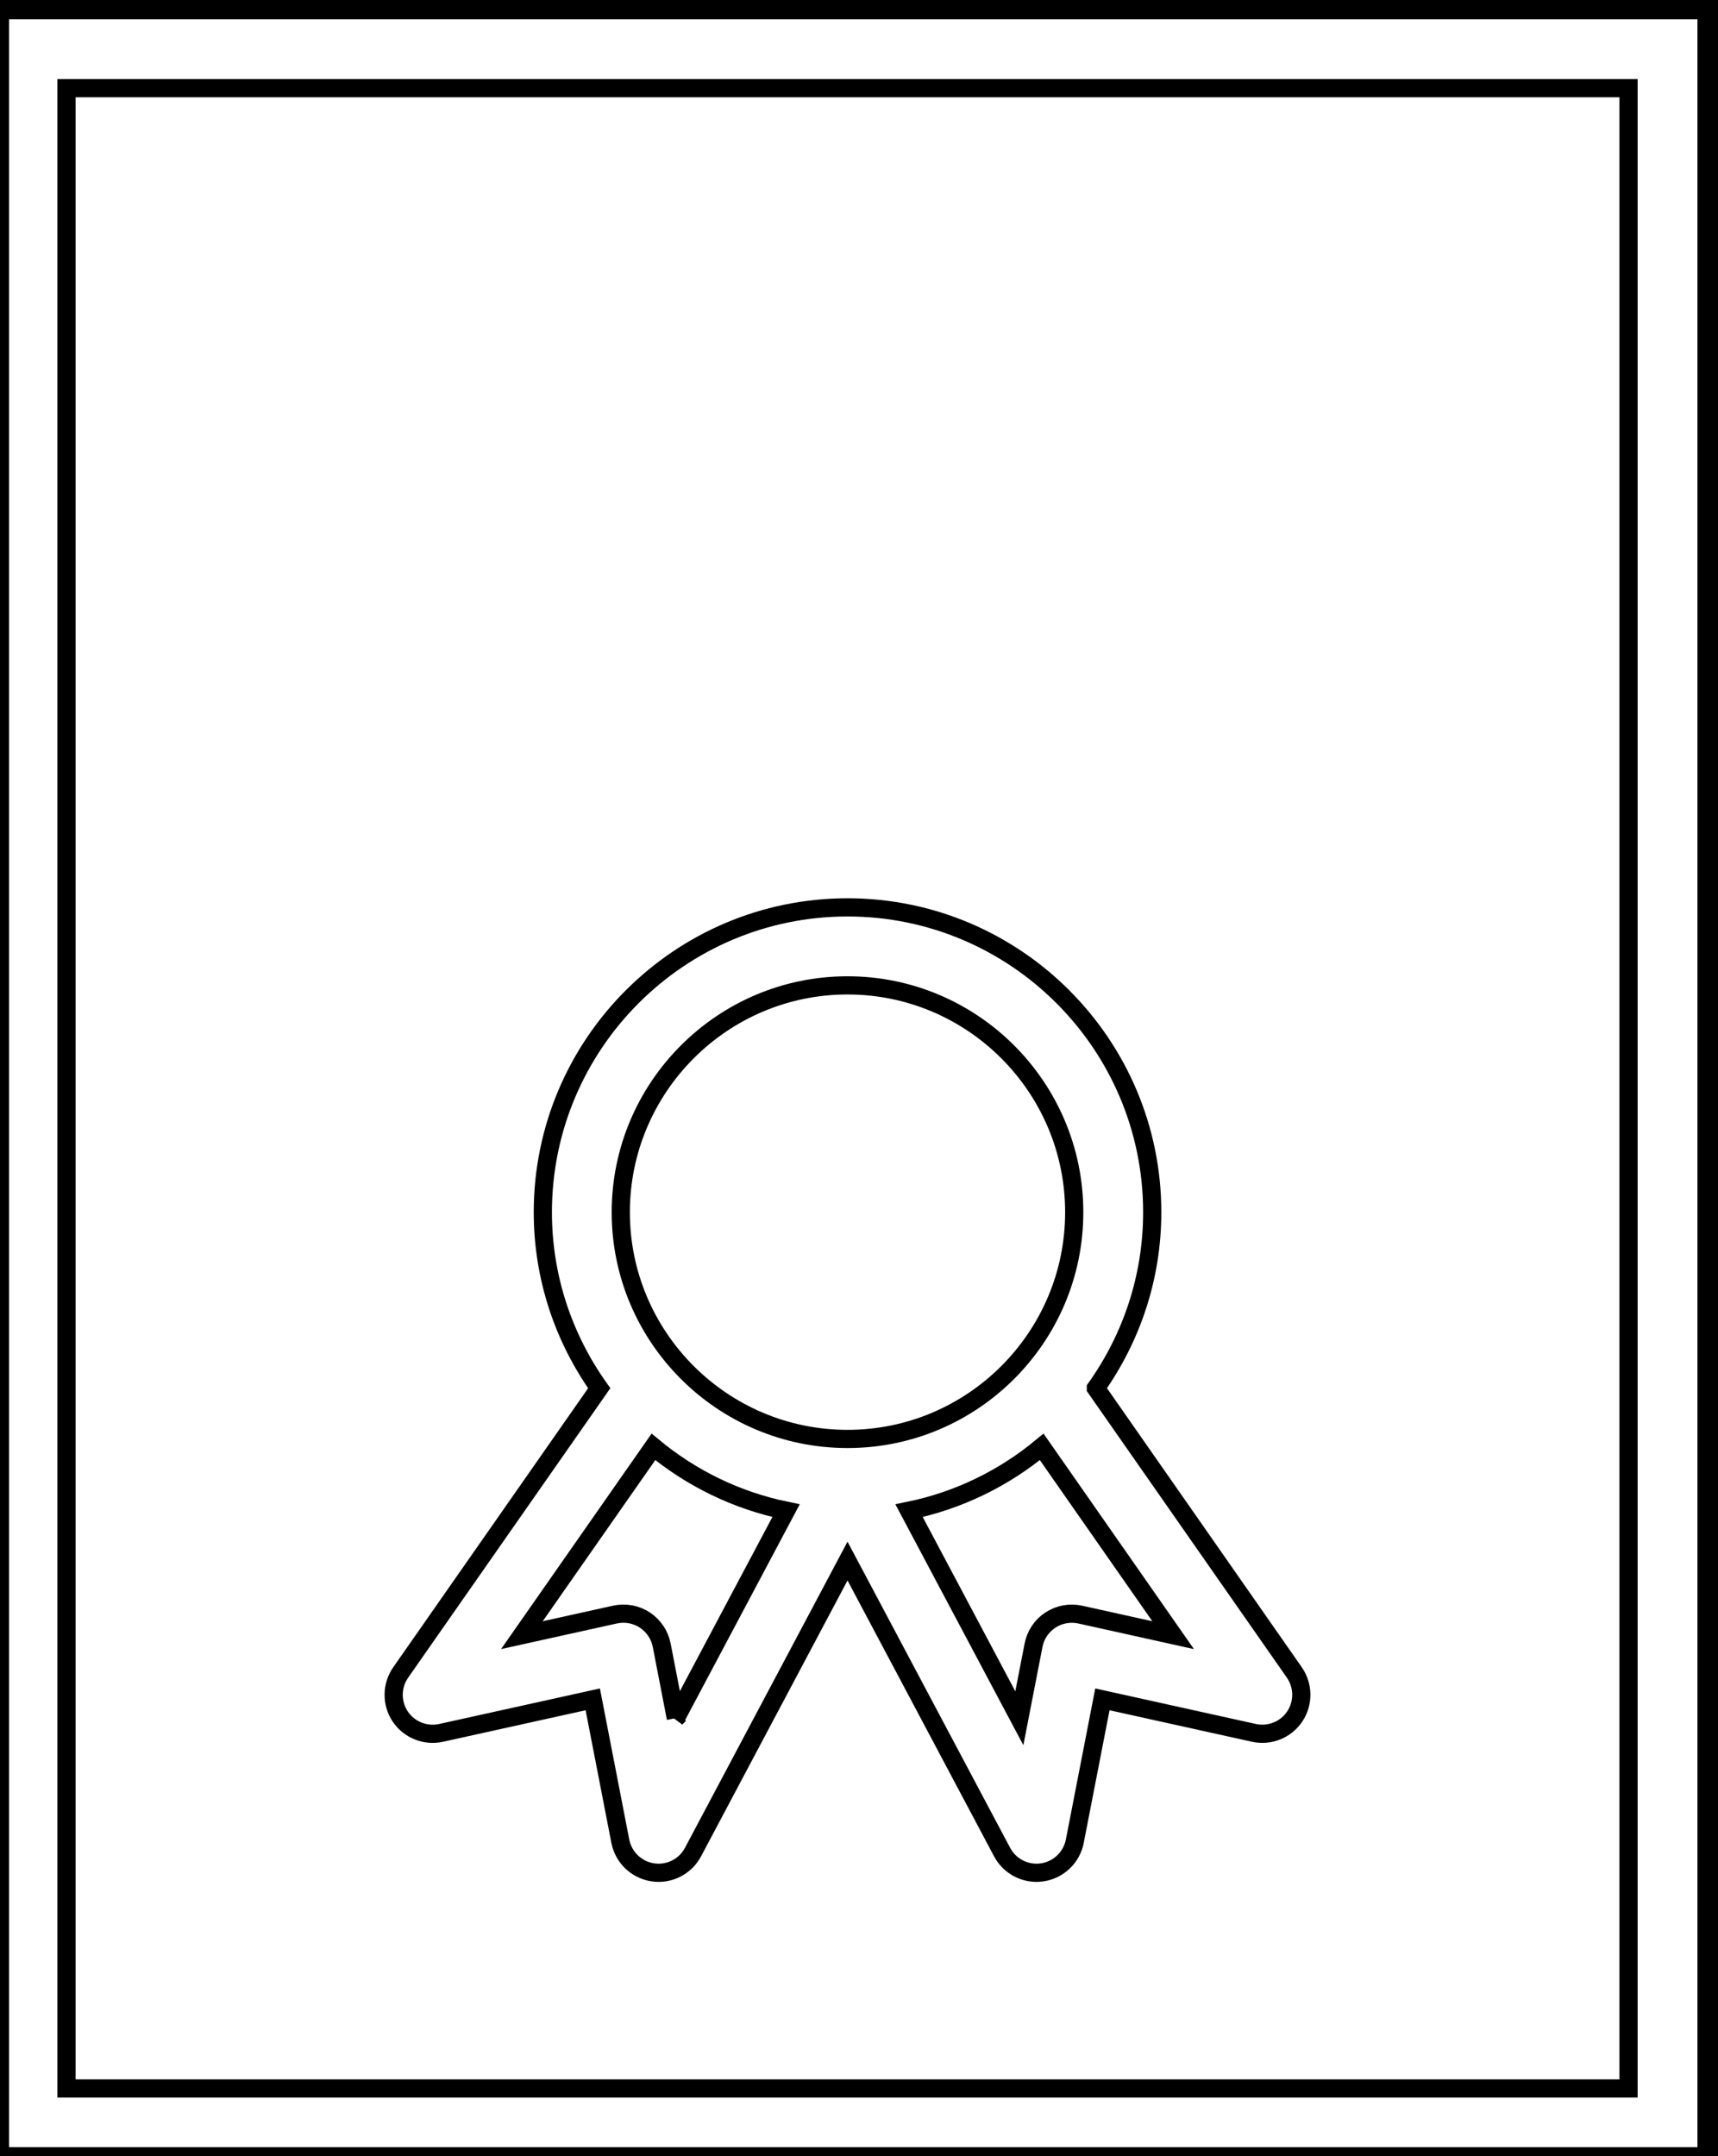 <svg width="66.102" height="82.93" xmlns="http://www.w3.org/2000/svg" fill="transparent" stroke="black" stroke-width="0.7">

 <g>
  <title>background</title>
  <rect fill="none" id="canvas_background" height="82.93" width="66.102" y="0" x="0"/>
 </g>
 <g>
  <title>Layer 1</title>
  <g id="svg_1">
   <path id="svg_2" d="m-0.441,0.391l0,82.93l66.102,0l0,-82.93l-66.102,0zm63.101,79.93l-60.102,0l0,-76.93l60.102,0l0,76.93z"/>
   <path id="svg_3" d="m42.165,53.388c1.36,-1.914 2.168,-4.245 2.168,-6.766c0,-6.465 -5.259,-11.725 -11.723,-11.725s-11.724,5.26 -11.724,11.725c0,2.522 0.809,4.854 2.17,6.768l-7.639,10.932c-0.354,0.507 -0.361,1.179 -0.018,1.693c0.343,0.513 0.966,0.762 1.57,0.631l5.838,-1.29l1.06,5.456c0.122,0.624 0.623,1.104 1.251,1.197c0.074,0.011 0.148,0.017 0.222,0.017c0.548,0 1.062,-0.301 1.324,-0.796l5.945,-11.192l5.948,11.192c0.263,0.495 0.776,0.796 1.324,0.796c0.073,0 0.147,-0.005 0.222,-0.017c0.628,-0.094 1.13,-0.573 1.251,-1.197l1.062,-5.456l5.83,1.289c0.604,0.132 1.227,-0.117 1.571,-0.631c0.343,-0.514 0.336,-1.186 -0.017,-1.693l-7.635,-10.933zm-9.556,-15.491c4.81,0 8.723,3.914 8.723,8.725c0,4.808 -3.913,8.719 -8.723,8.719s-8.724,-3.911 -8.724,-8.719c0.001,-4.81 3.914,-8.725 8.724,-8.725zm-6.605,28.182l-0.544,-2.805c-0.077,-0.397 -0.312,-0.746 -0.649,-0.968c-0.338,-0.222 -0.751,-0.297 -1.146,-0.211l-3.584,0.792l5.06,-7.241c1.45,1.201 3.192,2.061 5.103,2.454l-4.24,7.979zm15.558,-3.983c-0.394,-0.086 -0.808,-0.011 -1.146,0.21c-0.338,0.222 -0.572,0.571 -0.649,0.968l-0.547,2.809l-4.242,-7.982c1.911,-0.393 3.654,-1.254 5.103,-2.455l5.057,7.242l-3.576,-0.792z"/>
   <!-- <path d="M31.258,31.076h35.244c0.829,0,1.5-0.671,1.5-1.5s-0.671-1.5-1.5-1.5H31.258c-0.829,0-1.5,0.671-1.5,1.5
		S30.429,31.076,31.258,31.076z"/> -->
  </g>
 </g>
</svg>
